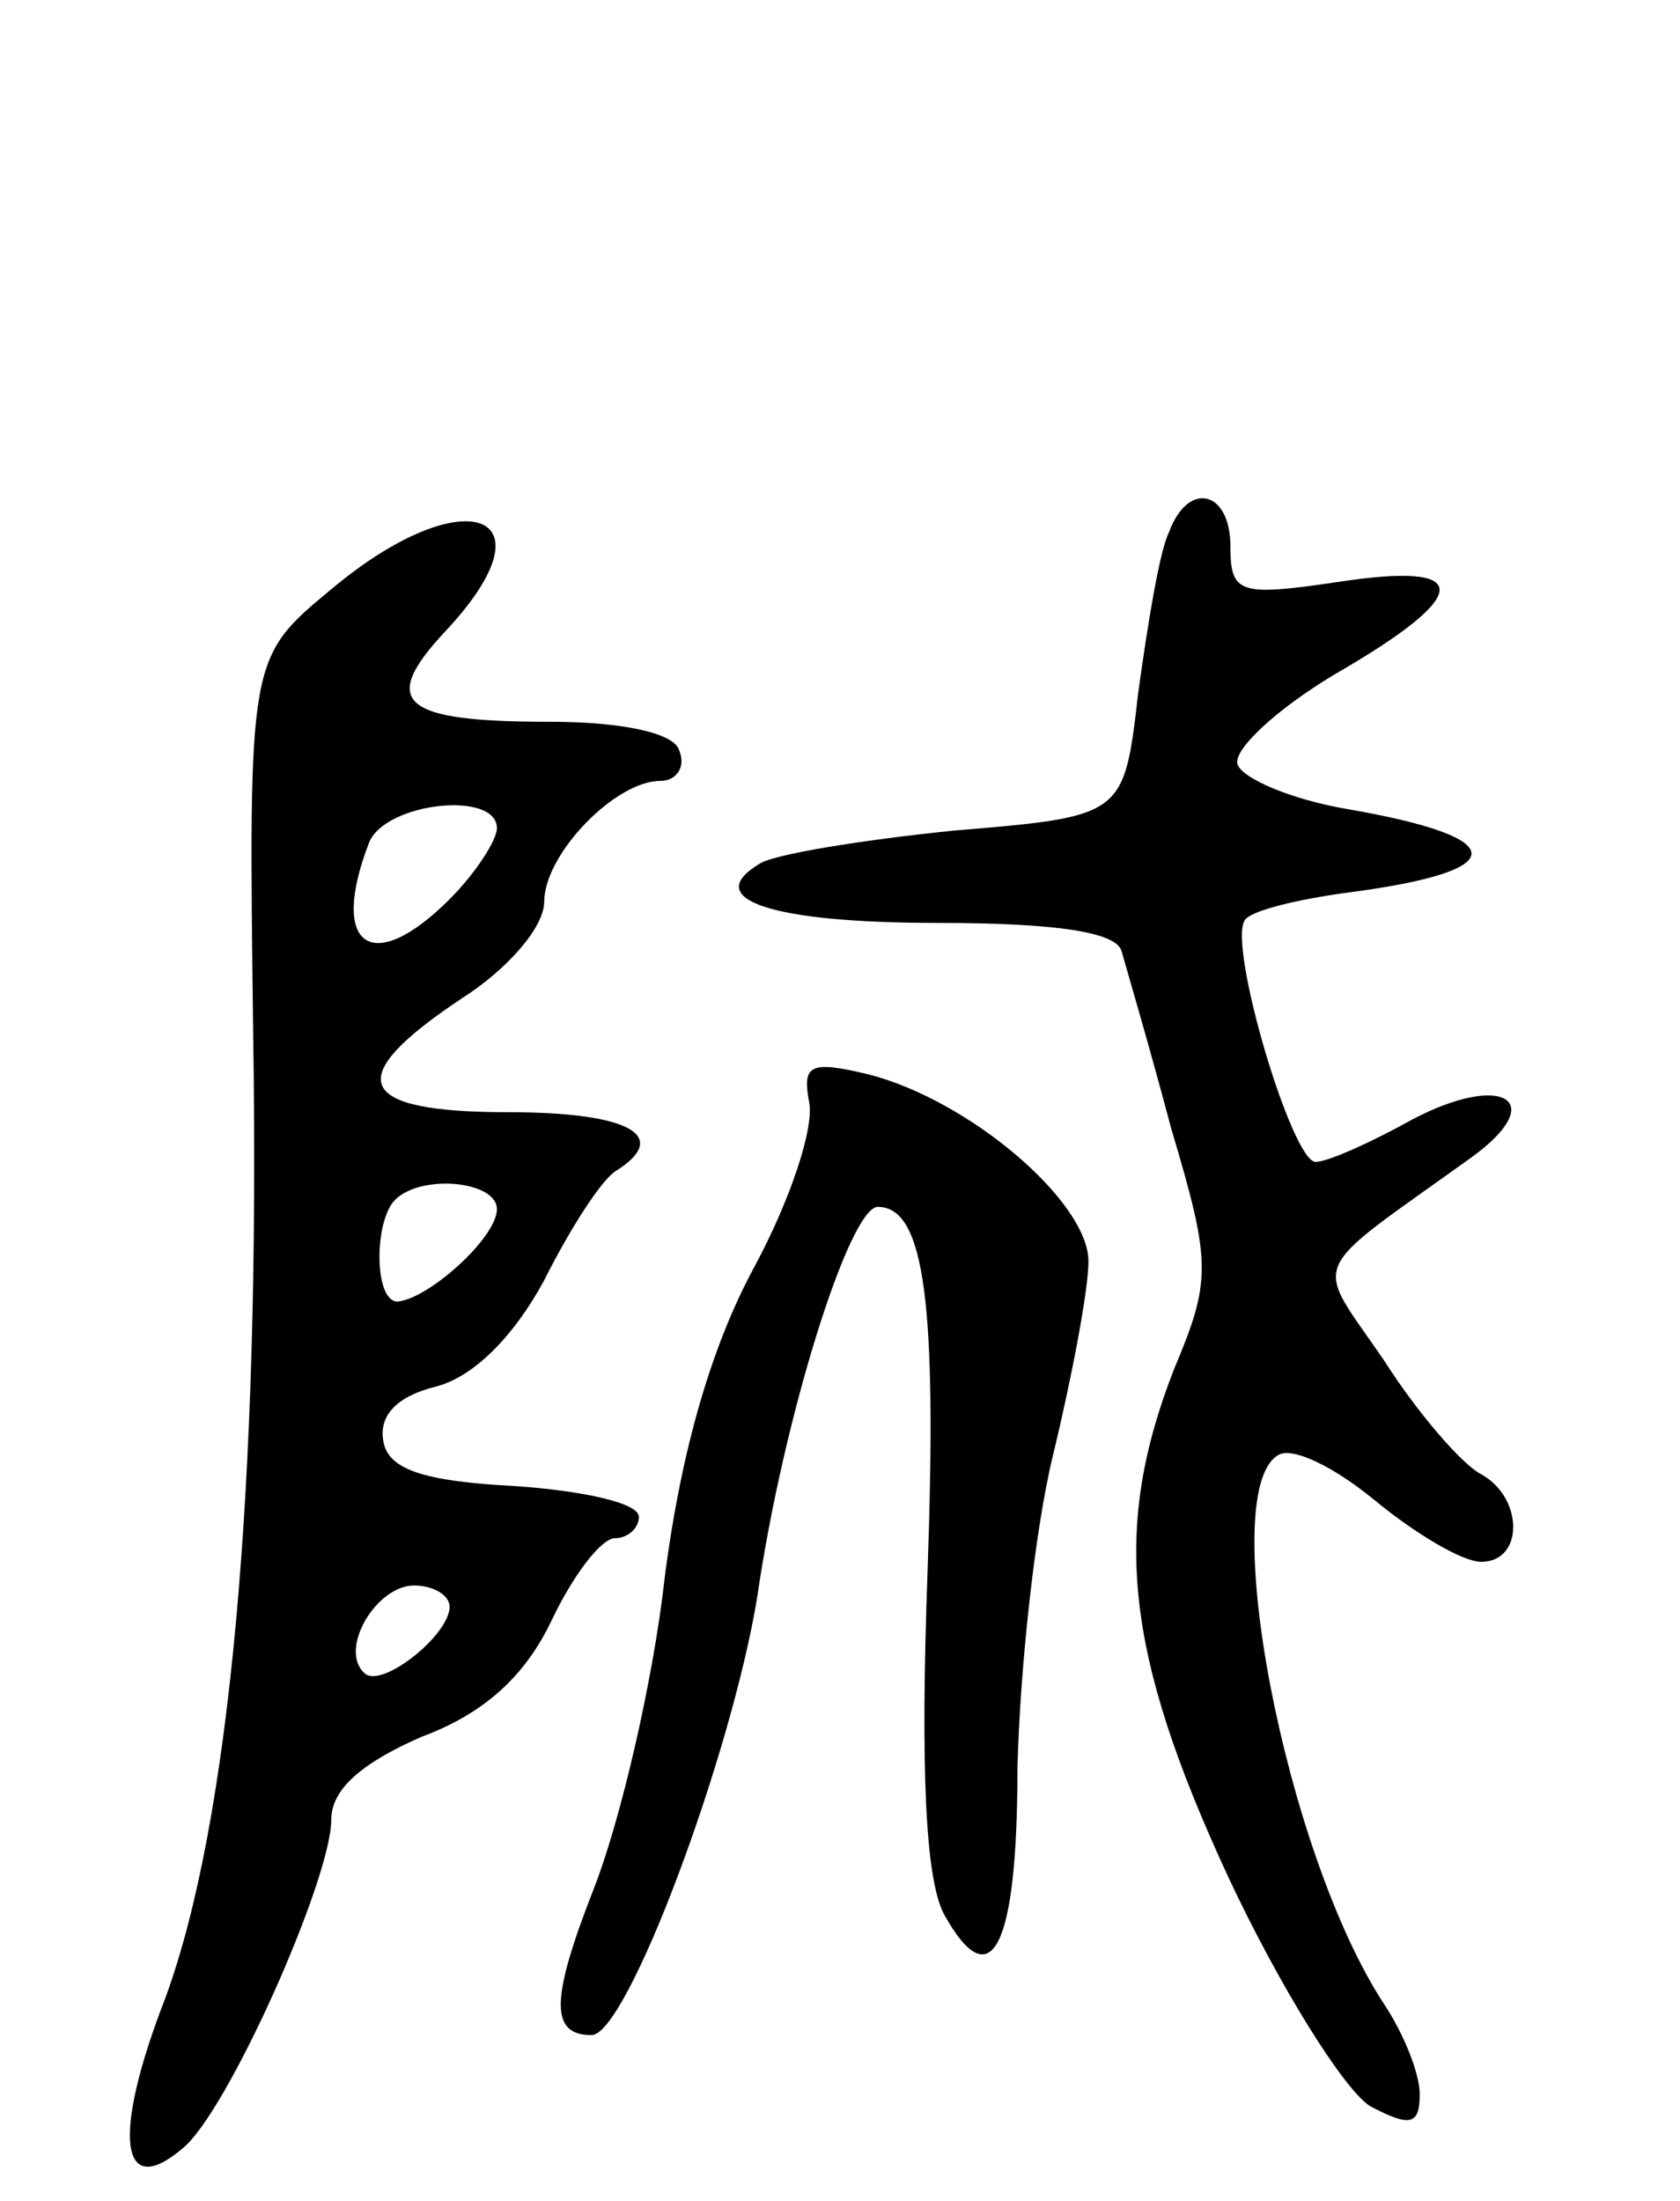 <svg version="1.0" xmlns="http://www.w3.org/2000/svg"
 width="71pt" height="93pt" viewBox="0 0 71 93"
 preserveAspectRatio="xMidYMid meet">
<g transform="translate(0,93) scale(0.1,-0.1)"
fill="#000000" stroke="none">
<path d="M494 705 c-4 -8 -9 -39 -13 -68 -6 -52 -6 -52 -78 -58 -39 -4 -76
-10 -82 -14 -25 -15 5 -25 75 -25 51 0 76 -4 78 -12 2 -7 12 -41 21 -75 17
-57 17 -64 1 -102 -26 -67 -21 -119 23 -214 22 -47 49 -90 60 -97 17 -9 21 -8
21 5 0 9 -7 26 -15 38 -42 64 -71 216 -45 232 6 4 24 -5 41 -19 17 -14 37 -26
45 -26 18 0 18 27 0 37 -8 4 -27 26 -41 48 -30 44 -34 35 37 86 33 24 13 36
-25 16 -18 -10 -36 -18 -41 -18 -10 0 -37 91 -30 102 2 4 22 9 45 12 68 9 68
23 -1 35 -24 4 -45 13 -47 19 -2 6 16 23 41 38 59 34 59 48 1 39 -41 -6 -45
-5 -45 15 0 24 -18 28 -26 6z"/>
<path d="M140 681 c-35 -29 -35 -29 -33 -188 3 -193 -10 -333 -37 -407 -23
-59 -19 -86 7 -64 19 15 63 114 63 139 0 13 13 24 38 35 27 10 44 26 55 49 9
19 21 35 27 35 5 0 10 4 10 9 0 6 -24 11 -52 13 -39 2 -54 7 -56 19 -2 11 6
19 22 23 16 4 33 21 46 45 11 22 24 42 30 46 24 15 6 25 -45 25 -65 0 -71 14
-20 48 19 12 35 30 35 41 0 20 30 51 49 51 7 0 11 6 8 13 -2 7 -23 12 -55 12
-62 0 -72 8 -44 38 48 51 8 65 -48 18z m70 -101 c0 -5 -9 -19 -20 -30 -33 -33
-51 -20 -34 24 7 17 54 22 54 6z m0 -161 c0 -12 -29 -38 -42 -39 -10 0 -10 34
-1 43 11 11 43 8 43 -4z m-20 -168 c0 -12 -29 -35 -36 -28 -11 10 5 37 21 37
8 0 15 -4 15 -9z"/>
<path d="M342 464 c2 -11 -8 -41 -23 -69 -18 -33 -31 -77 -38 -131 -5 -45 -19
-104 -30 -132 -18 -46 -19 -62 -1 -62 15 0 59 118 70 185 11 76 39 165 51 165
20 0 25 -42 21 -154 -3 -83 -1 -130 7 -145 20 -36 31 -14 31 62 1 40 7 99 15
132 8 33 15 70 15 82 0 25 -50 68 -93 79 -25 6 -28 4 -25 -12z"/>
</g>
</svg>
